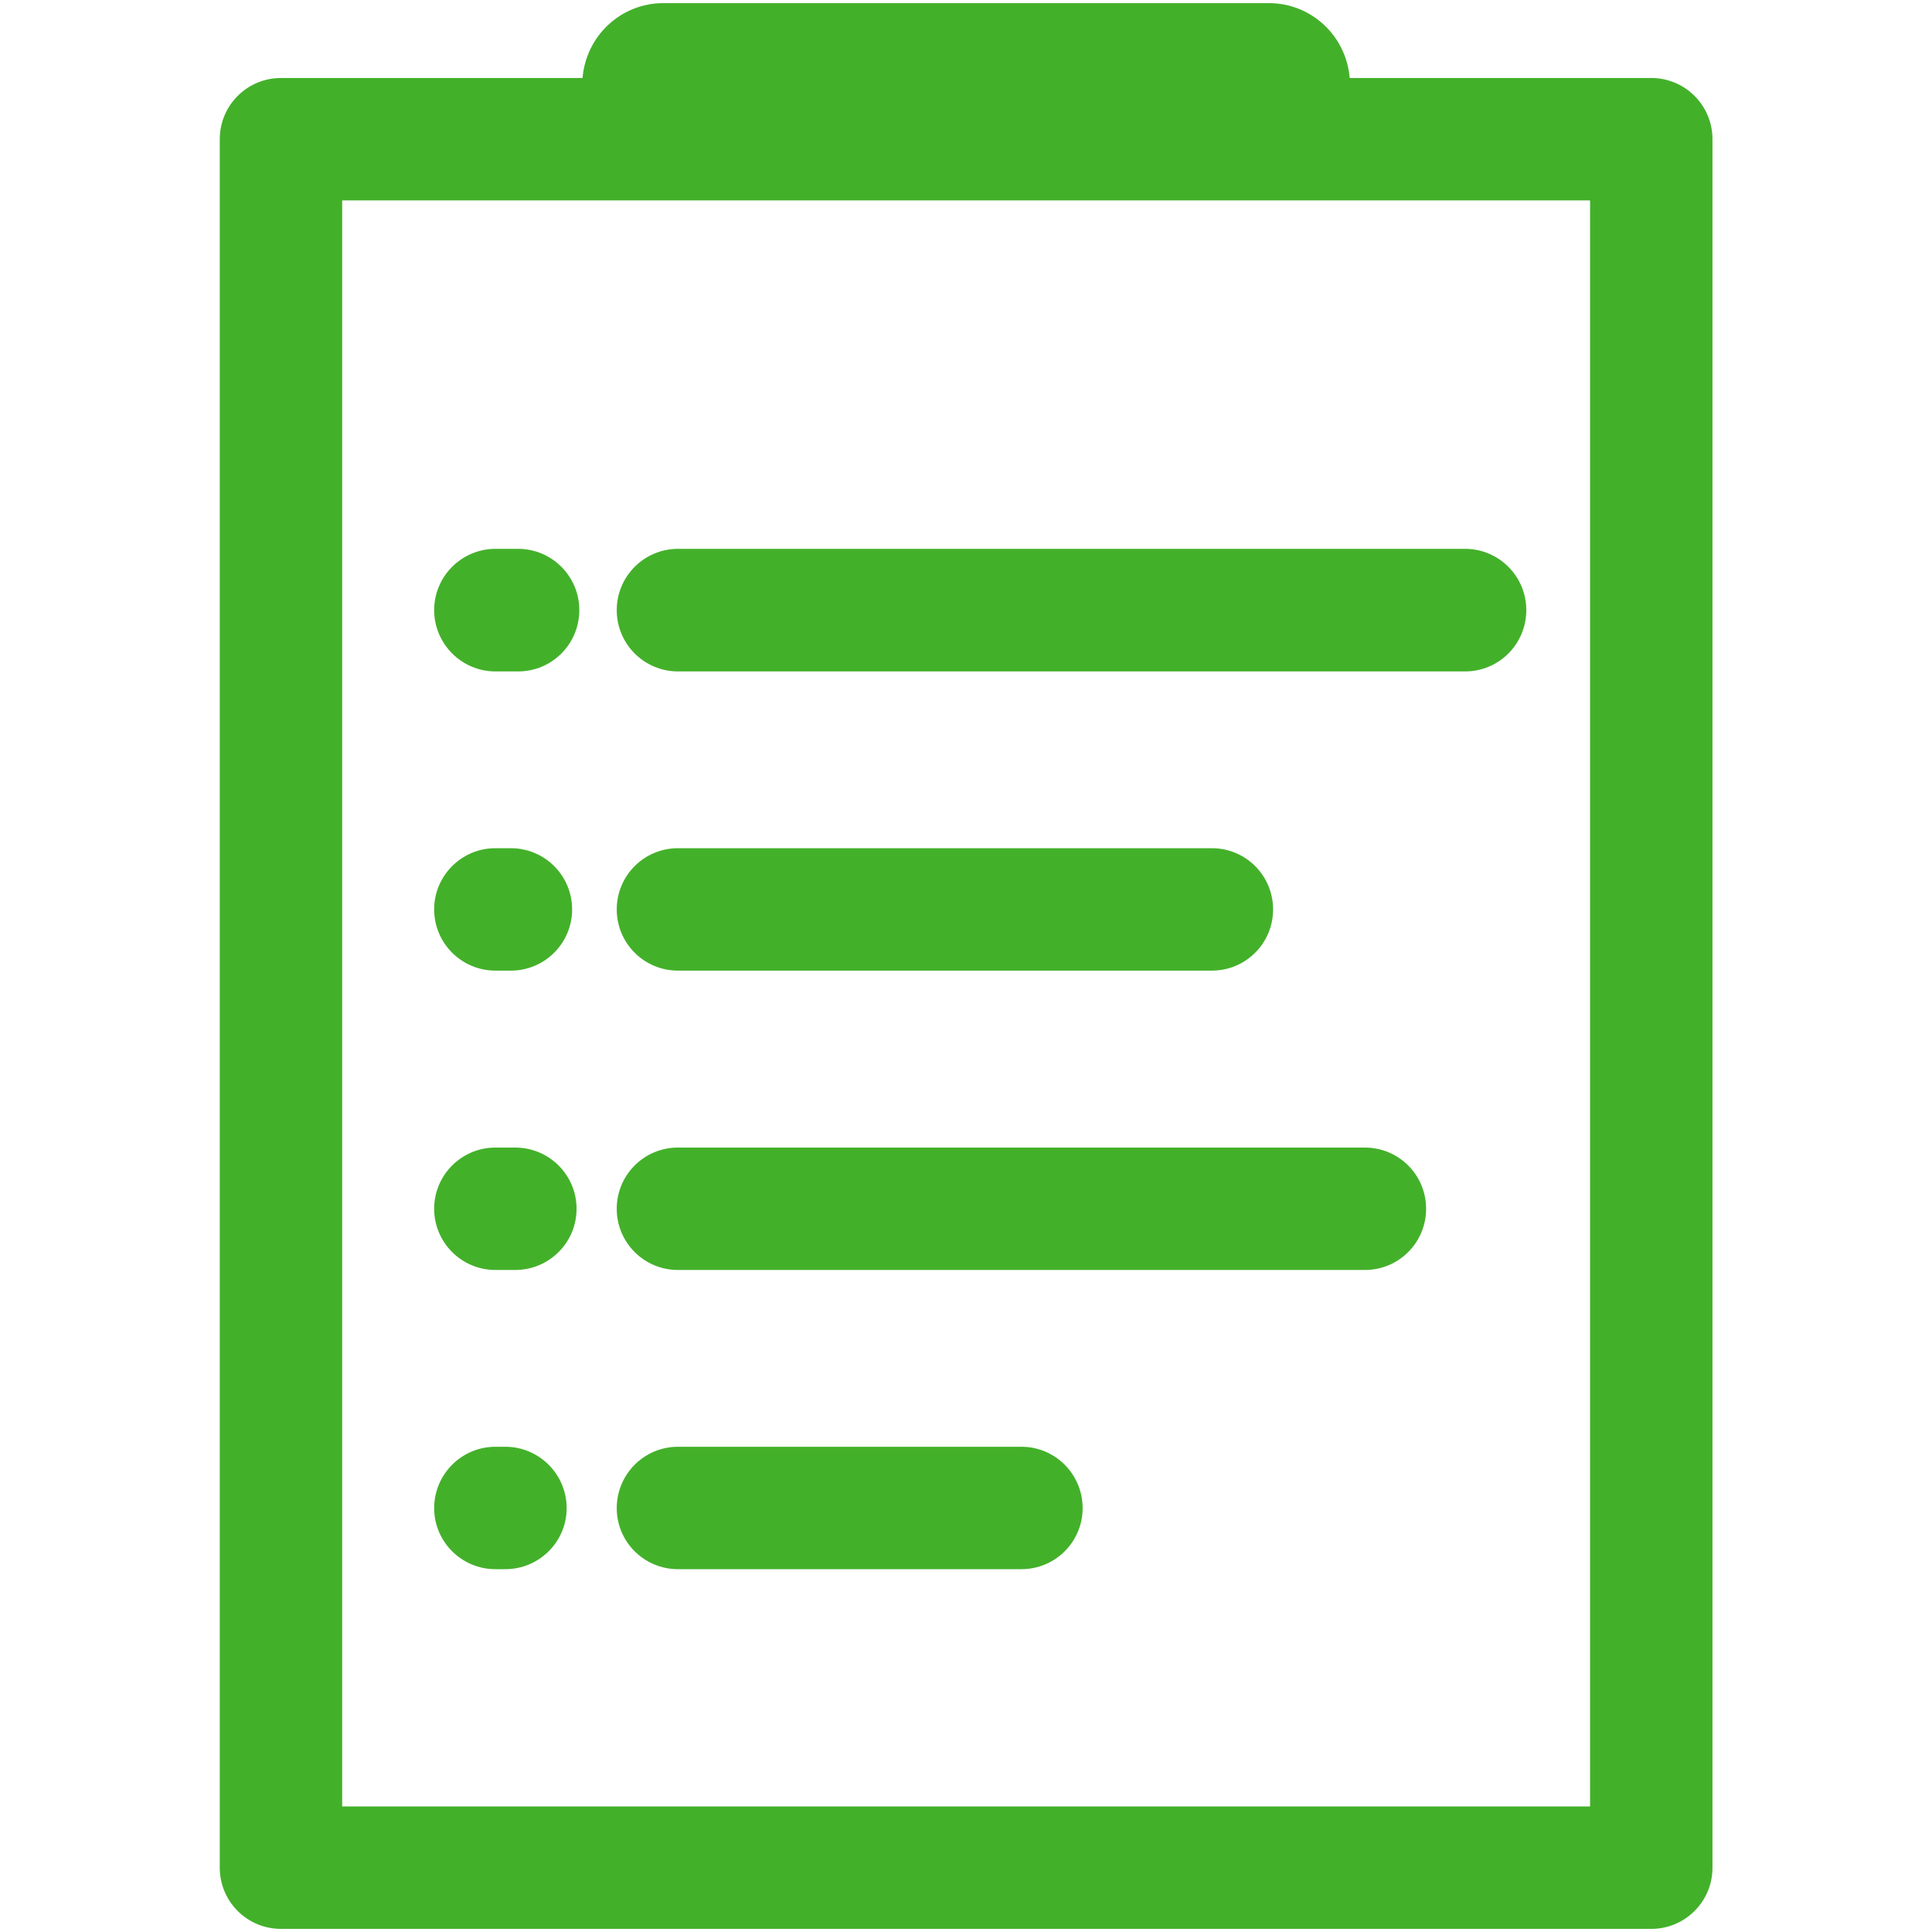 <svg xmlns="http://www.w3.org/2000/svg" xmlns:xlink="http://www.w3.org/1999/xlink" width="800" zoomAndPan="magnify" viewBox="0 0 600 600" height="800" preserveAspectRatio="xMidYMid meet" version="1.0"><defs><clipPath id="7b2e3581e2"><path d="M 68.25 0 L 531.75 0 L 531.75 600 L 68.25 600 Z M 68.25 0 " clip-rule="nonzero"/></clipPath></defs><g clip-path="url(#7b2e3581e2)"><path fill="#43b02a" d="M 493.809 561.016 L 106.266 561.016 L 106.266 62.238 L 493.809 62.238 Z M 512.816 24.223 L 419.156 24.223 C 418.094 11.215 407.316 0.969 394.043 0.969 L 206.031 0.969 C 192.758 0.969 181.98 11.215 180.918 24.223 L 87.258 24.223 C 76.746 24.223 68.25 32.719 68.25 43.23 L 68.25 580.023 C 68.25 590.535 76.746 599.031 87.258 599.031 L 512.816 599.031 C 523.328 599.031 531.824 590.535 531.824 580.023 L 531.824 43.23 C 531.824 32.719 523.328 24.223 512.816 24.223 " fill-opacity="1" fill-rule="nonzero"/></g><path fill="#43b02a" d="M 210.547 208.516 L 454.996 208.516 C 465.508 208.516 474.004 200.023 474.004 189.457 C 474.004 178.996 465.508 170.449 454.996 170.449 L 210.547 170.449 C 200.031 170.449 191.535 178.996 191.535 189.508 C 191.535 199.969 200.031 208.516 210.547 208.516 " fill-opacity="1" fill-rule="nonzero"/><path fill="#43b02a" d="M 210.547 301.434 L 376.363 301.434 C 386.875 301.434 395.371 292.938 395.371 282.426 C 395.371 271.914 386.875 263.418 376.363 263.418 L 210.547 263.418 C 200.031 263.418 191.535 271.914 191.535 282.426 C 191.535 292.938 200.031 301.434 210.547 301.434 " fill-opacity="1" fill-rule="nonzero"/><path fill="#43b02a" d="M 210.547 394.402 L 423.883 394.402 C 434.395 394.402 442.891 385.906 442.891 375.395 C 442.891 364.883 434.395 356.387 423.883 356.387 L 210.547 356.387 C 200.031 356.387 191.535 364.883 191.535 375.395 C 191.535 385.906 200.031 394.402 210.547 394.402 " fill-opacity="1" fill-rule="nonzero"/><path fill="#43b02a" d="M 210.547 487.32 L 317.215 487.32 C 327.727 487.32 336.223 478.824 336.223 468.363 C 336.223 457.852 327.727 449.305 317.215 449.305 L 210.547 449.305 C 200.031 449.305 191.535 457.852 191.535 468.363 C 191.535 478.824 200.031 487.32 210.547 487.32 " fill-opacity="1" fill-rule="nonzero"/><path fill="#43b02a" d="M 153.84 208.516 L 160.902 208.516 C 171.414 208.516 179.91 200.023 179.91 189.457 C 179.91 178.996 171.414 170.449 160.902 170.449 L 153.84 170.449 C 143.379 170.449 134.832 178.996 134.832 189.457 C 134.832 199.969 143.379 208.516 153.84 208.516 " fill-opacity="1" fill-rule="nonzero"/><path fill="#43b02a" d="M 153.84 301.434 L 158.672 301.434 C 169.133 301.434 177.68 292.938 177.68 282.426 C 177.68 271.914 169.133 263.418 158.672 263.418 L 153.84 263.418 C 143.379 263.418 134.832 271.914 134.832 282.426 C 134.832 292.938 143.379 301.434 153.84 301.434 " fill-opacity="1" fill-rule="nonzero"/><path fill="#43b02a" d="M 153.84 394.402 L 160 394.402 C 170.512 394.402 179.059 385.906 179.059 375.395 C 179.059 364.883 170.512 356.387 160 356.387 L 153.84 356.387 C 143.379 356.387 134.832 364.883 134.832 375.395 C 134.832 385.906 143.379 394.402 153.84 394.402 " fill-opacity="1" fill-rule="nonzero"/><path fill="#43b02a" d="M 153.84 487.32 L 156.918 487.32 C 167.434 487.32 175.98 478.824 175.98 468.363 C 175.98 457.852 167.434 449.305 156.918 449.305 L 153.84 449.305 C 143.379 449.305 134.832 457.852 134.832 468.363 C 134.832 478.824 143.379 487.32 153.84 487.32 " fill-opacity="1" fill-rule="nonzero"/></svg>